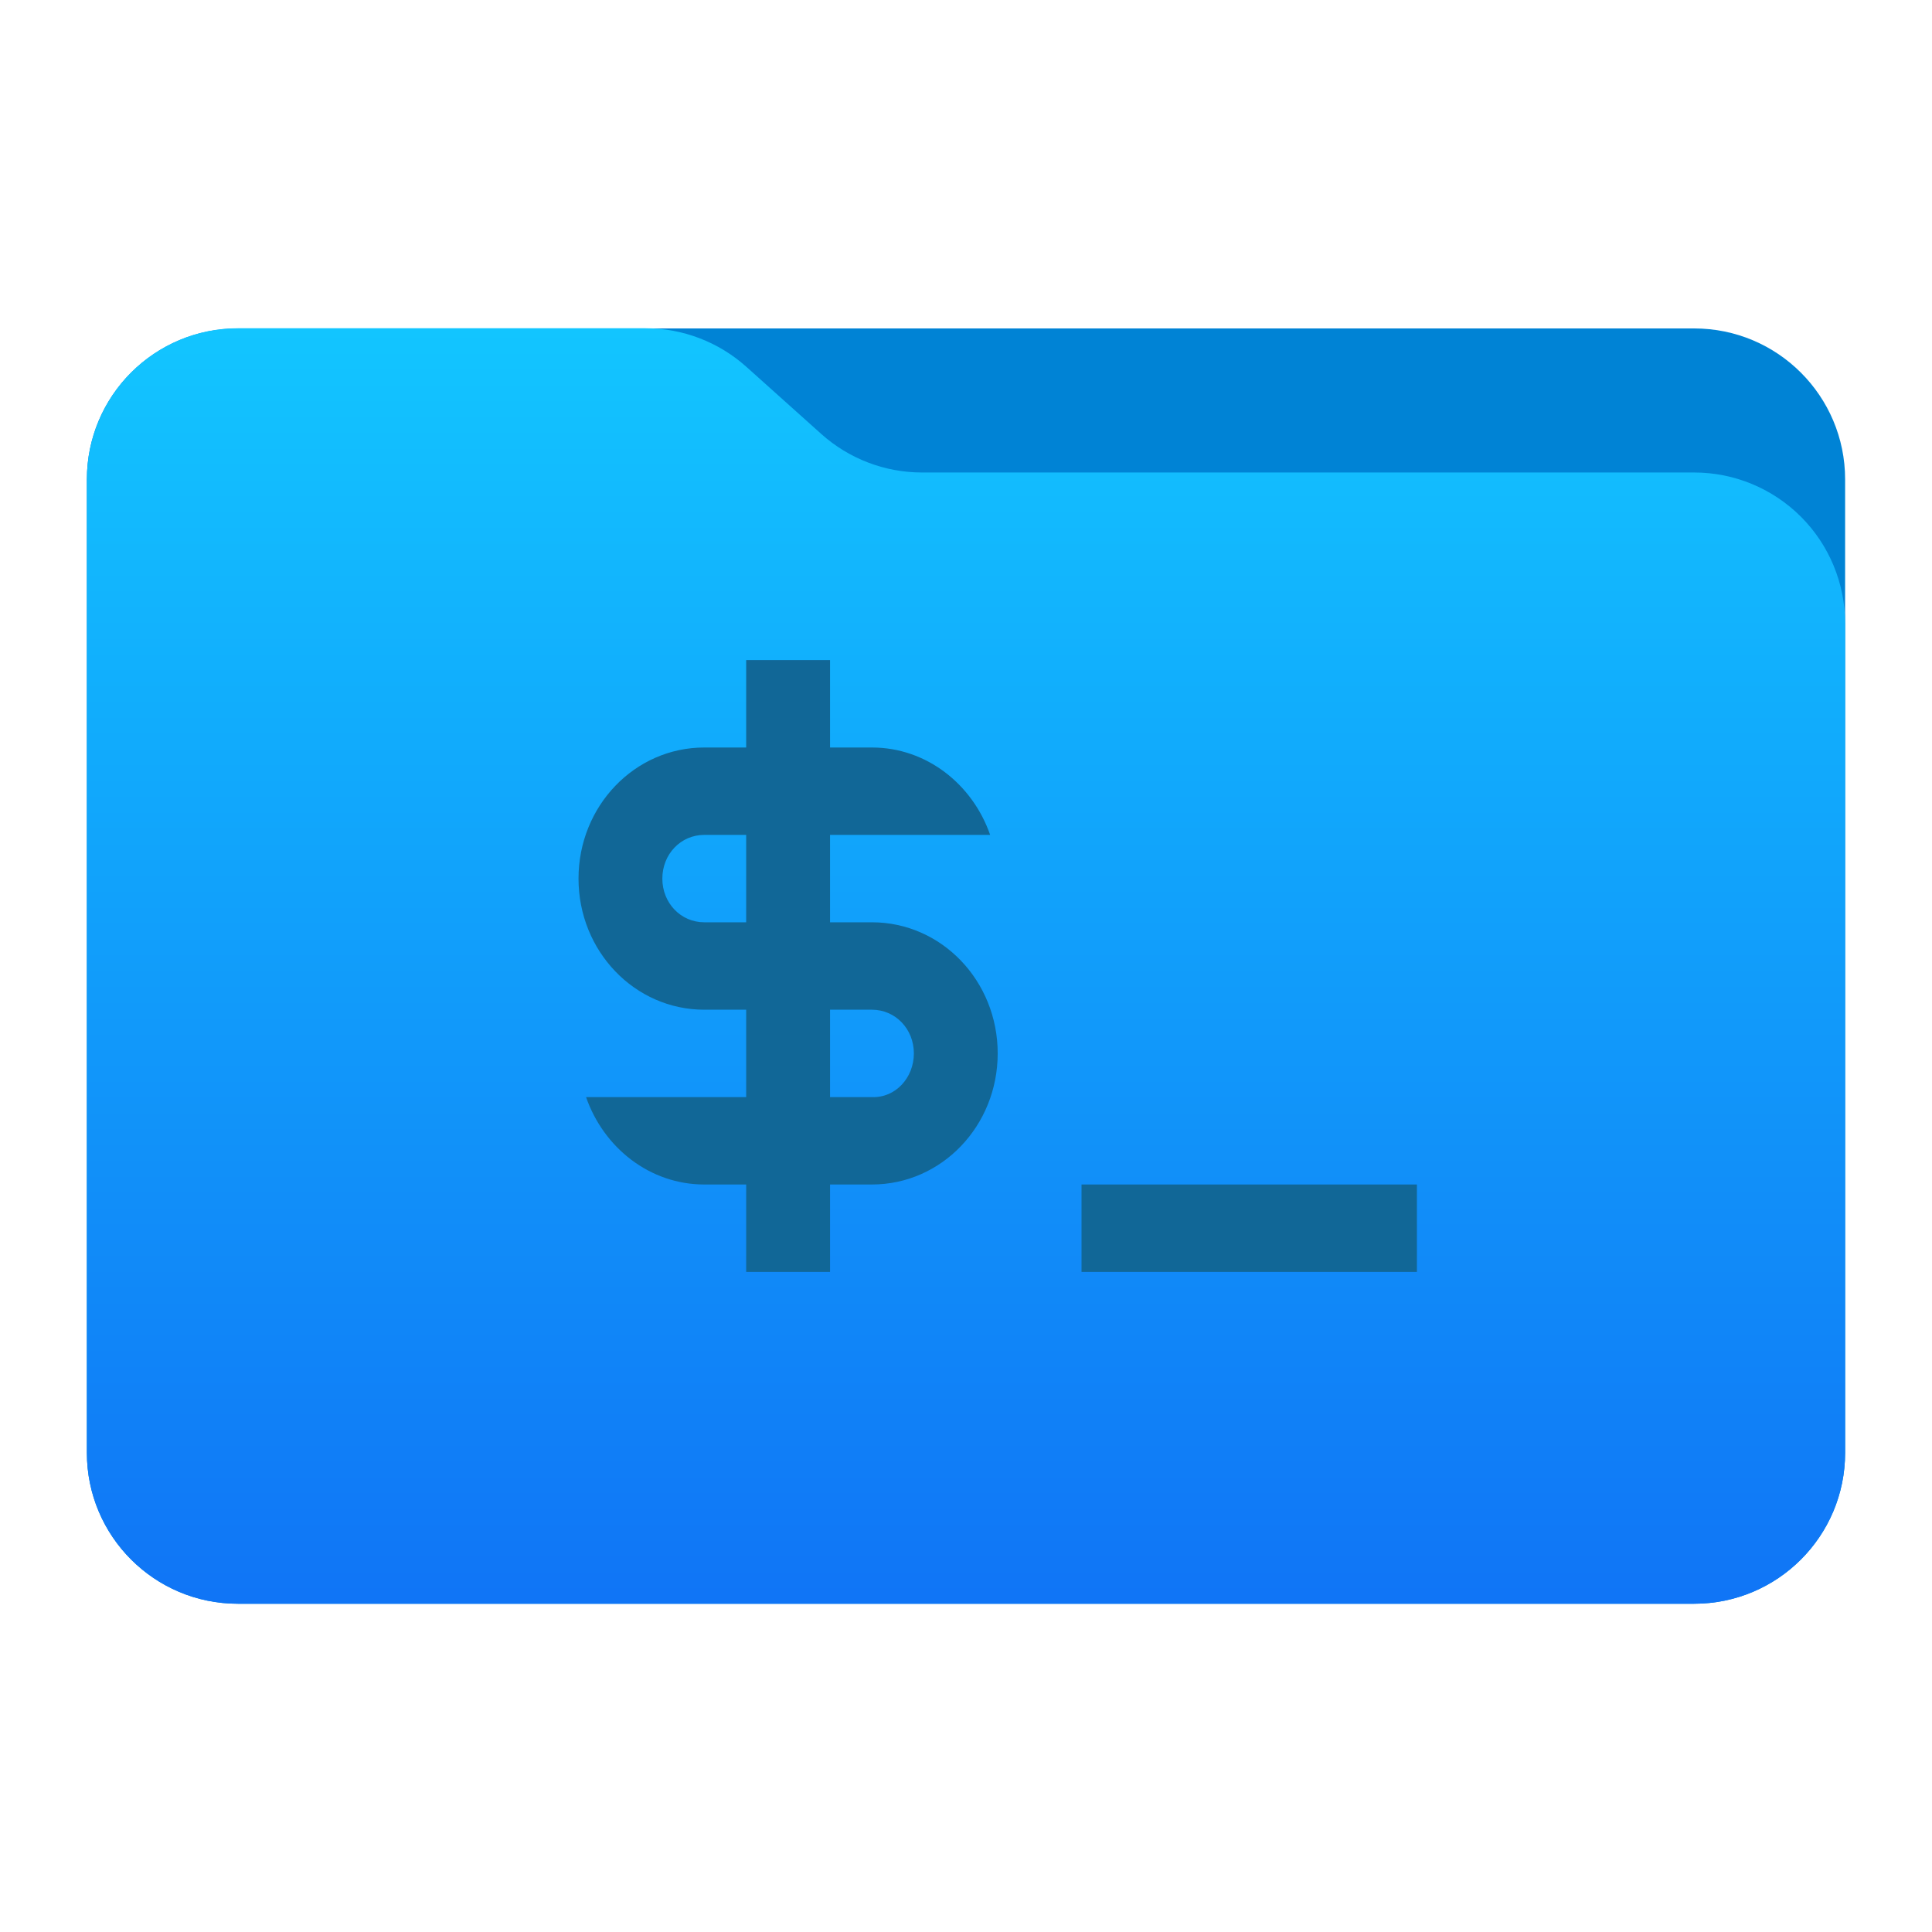 <?xml version="1.0" encoding="UTF-8" standalone="no"?>
<svg
   style="clip-rule:evenodd;fill-rule:evenodd;stroke-linejoin:round;stroke-miterlimit:2"
   viewBox="0 0 48 48"
   version="1.1"
   id="svg6"
   sodipodi:docname="kora_folder-script.svg"
   inkscape:version="1.4.2 (ebf0e940d0, 2025-05-08)"
   xmlns:inkscape="http://www.inkscape.org/namespaces/inkscape"
   xmlns:sodipodi="http://sodipodi.sourceforge.net/DTD/sodipodi-0.dtd"
   xmlns:xlink="http://www.w3.org/1999/xlink"
   xmlns="http://www.w3.org/2000/svg"
   xmlns:svg="http://www.w3.org/2000/svg">
  <sodipodi:namedview
     id="namedview6"
     pagecolor="#ffffff"
     bordercolor="#000000"
     borderopacity="0.25"
     inkscape:showpageshadow="2"
     inkscape:pageopacity="0.0"
     inkscape:pagecheckerboard="0"
     inkscape:deskcolor="#d1d1d1"
     inkscape:zoom="8.3645833"
     inkscape:cx="19.785803"
     inkscape:cy="29.230386"
     inkscape:window-width="1920"
     inkscape:window-height="1012"
     inkscape:window-x="0"
     inkscape:window-y="0"
     inkscape:window-maximized="1"
     inkscape:current-layer="g3" />
  <g
     transform="scale(.75)"
     id="g3">
    <path
       d="m61.122 15.88c0-2.762-2.239-5-5-5h-48.244c-2.761 0-5 2.238-5 5v32.246c0 2.761 2.239 5 5 5h48.244c2.761 0 5-2.239 5-5v-32.246z"
       style="fill:rgb(0,131,213)"
       id="path1" />
    <path
       d="m61.122 20.652c0-1.326-0.527-2.598-1.465-3.536-0.938-0.937-2.209-1.464-3.535-1.464h-25.58c-1.232 0-2.42-0.455-3.337-1.277-0.768-0.689-1.713-1.535-2.481-2.224-0.917-0.822-2.105-1.277-3.337-1.277h-13.509c-1.326 0-2.597 0.527-3.535 1.465-0.938 0.937-1.465 2.209-1.465 3.535v32.252c0 2.761 2.239 5 5 5h48.244c2.761 0 5-2.239 5-5v-27.474z"
       style="fill:url(#_Linear1)"
       id="path2" />
    <path
       d="m46.937 39.238v2.896h-11.11v-2.896h11.11zm-23.607-14.476h1.388v-2.896h2.778v2.896h1.388c1.806 0 3.333 1.216 3.916 2.895h-5.304v2.895h1.388c2.306 0 4.166 1.94 4.166 4.343s-1.86 4.343-4.166 4.343h-1.388v2.896h-2.778v-2.896h-1.388c-1.805 0-3.333-1.216-3.916-2.895h5.304v-2.895h-1.388c-2.305 0-4.166-1.94-4.166-4.343s1.861-4.343 4.166-4.343zm5.554 8.686h-1.388v2.895h1.388c0.778 0.029 1.389-0.637 1.389-1.448 0-0.81-0.611-1.447-1.389-1.447zm-4.166-2.896v-2.895h-1.388c-0.778 0-1.389 0.637-1.389 1.448 0 0.81 0.611 1.447 1.389 1.447h1.388z"
       style="fill:url(#linearGradient1);fill-opacity:1"
       id="path3" />
  </g>
  <defs
     id="defs6">
    <linearGradient
       id="_Linear1"
       x2="1"
       gradientTransform="matrix(2.54933e-15,-41.634,41.634,2.54933e-15,445.153,52.722)"
       gradientUnits="userSpaceOnUse">
      <stop
         style="stop-color:rgb(16,117,246)"
         offset="0"
         id="stop3" />
      <stop
         style="stop-color:rgb(18,197,255)"
         offset="1"
         id="stop4" />
    </linearGradient>
    <linearGradient
       id="_Linear2"
       x2="0.515"
       gradientTransform="matrix(27.773,0,0,27.773,19.164,9214.98)"
       gradientUnits="userSpaceOnUse"
       x1="0.515"
       y1="-331.014"
       y2="-329.996"
       spreadMethod="pad">
      <stop
         style="stop-color:rgb(17,103,151)"
         offset="0"
         id="stop5" />
      <stop
         style="stop-color:#0b4f94;stop-opacity:1;"
         offset="1"
         id="stop6" />
    </linearGradient>
    <linearGradient
       inkscape:collect="always"
       xlink:href="#_Linear2"
       id="linearGradient1"
       x1="33.05"
       y1="18.113"
       x2="33.05"
       y2="45.886"
       gradientUnits="userSpaceOnUse" />
  </defs>
</svg>
